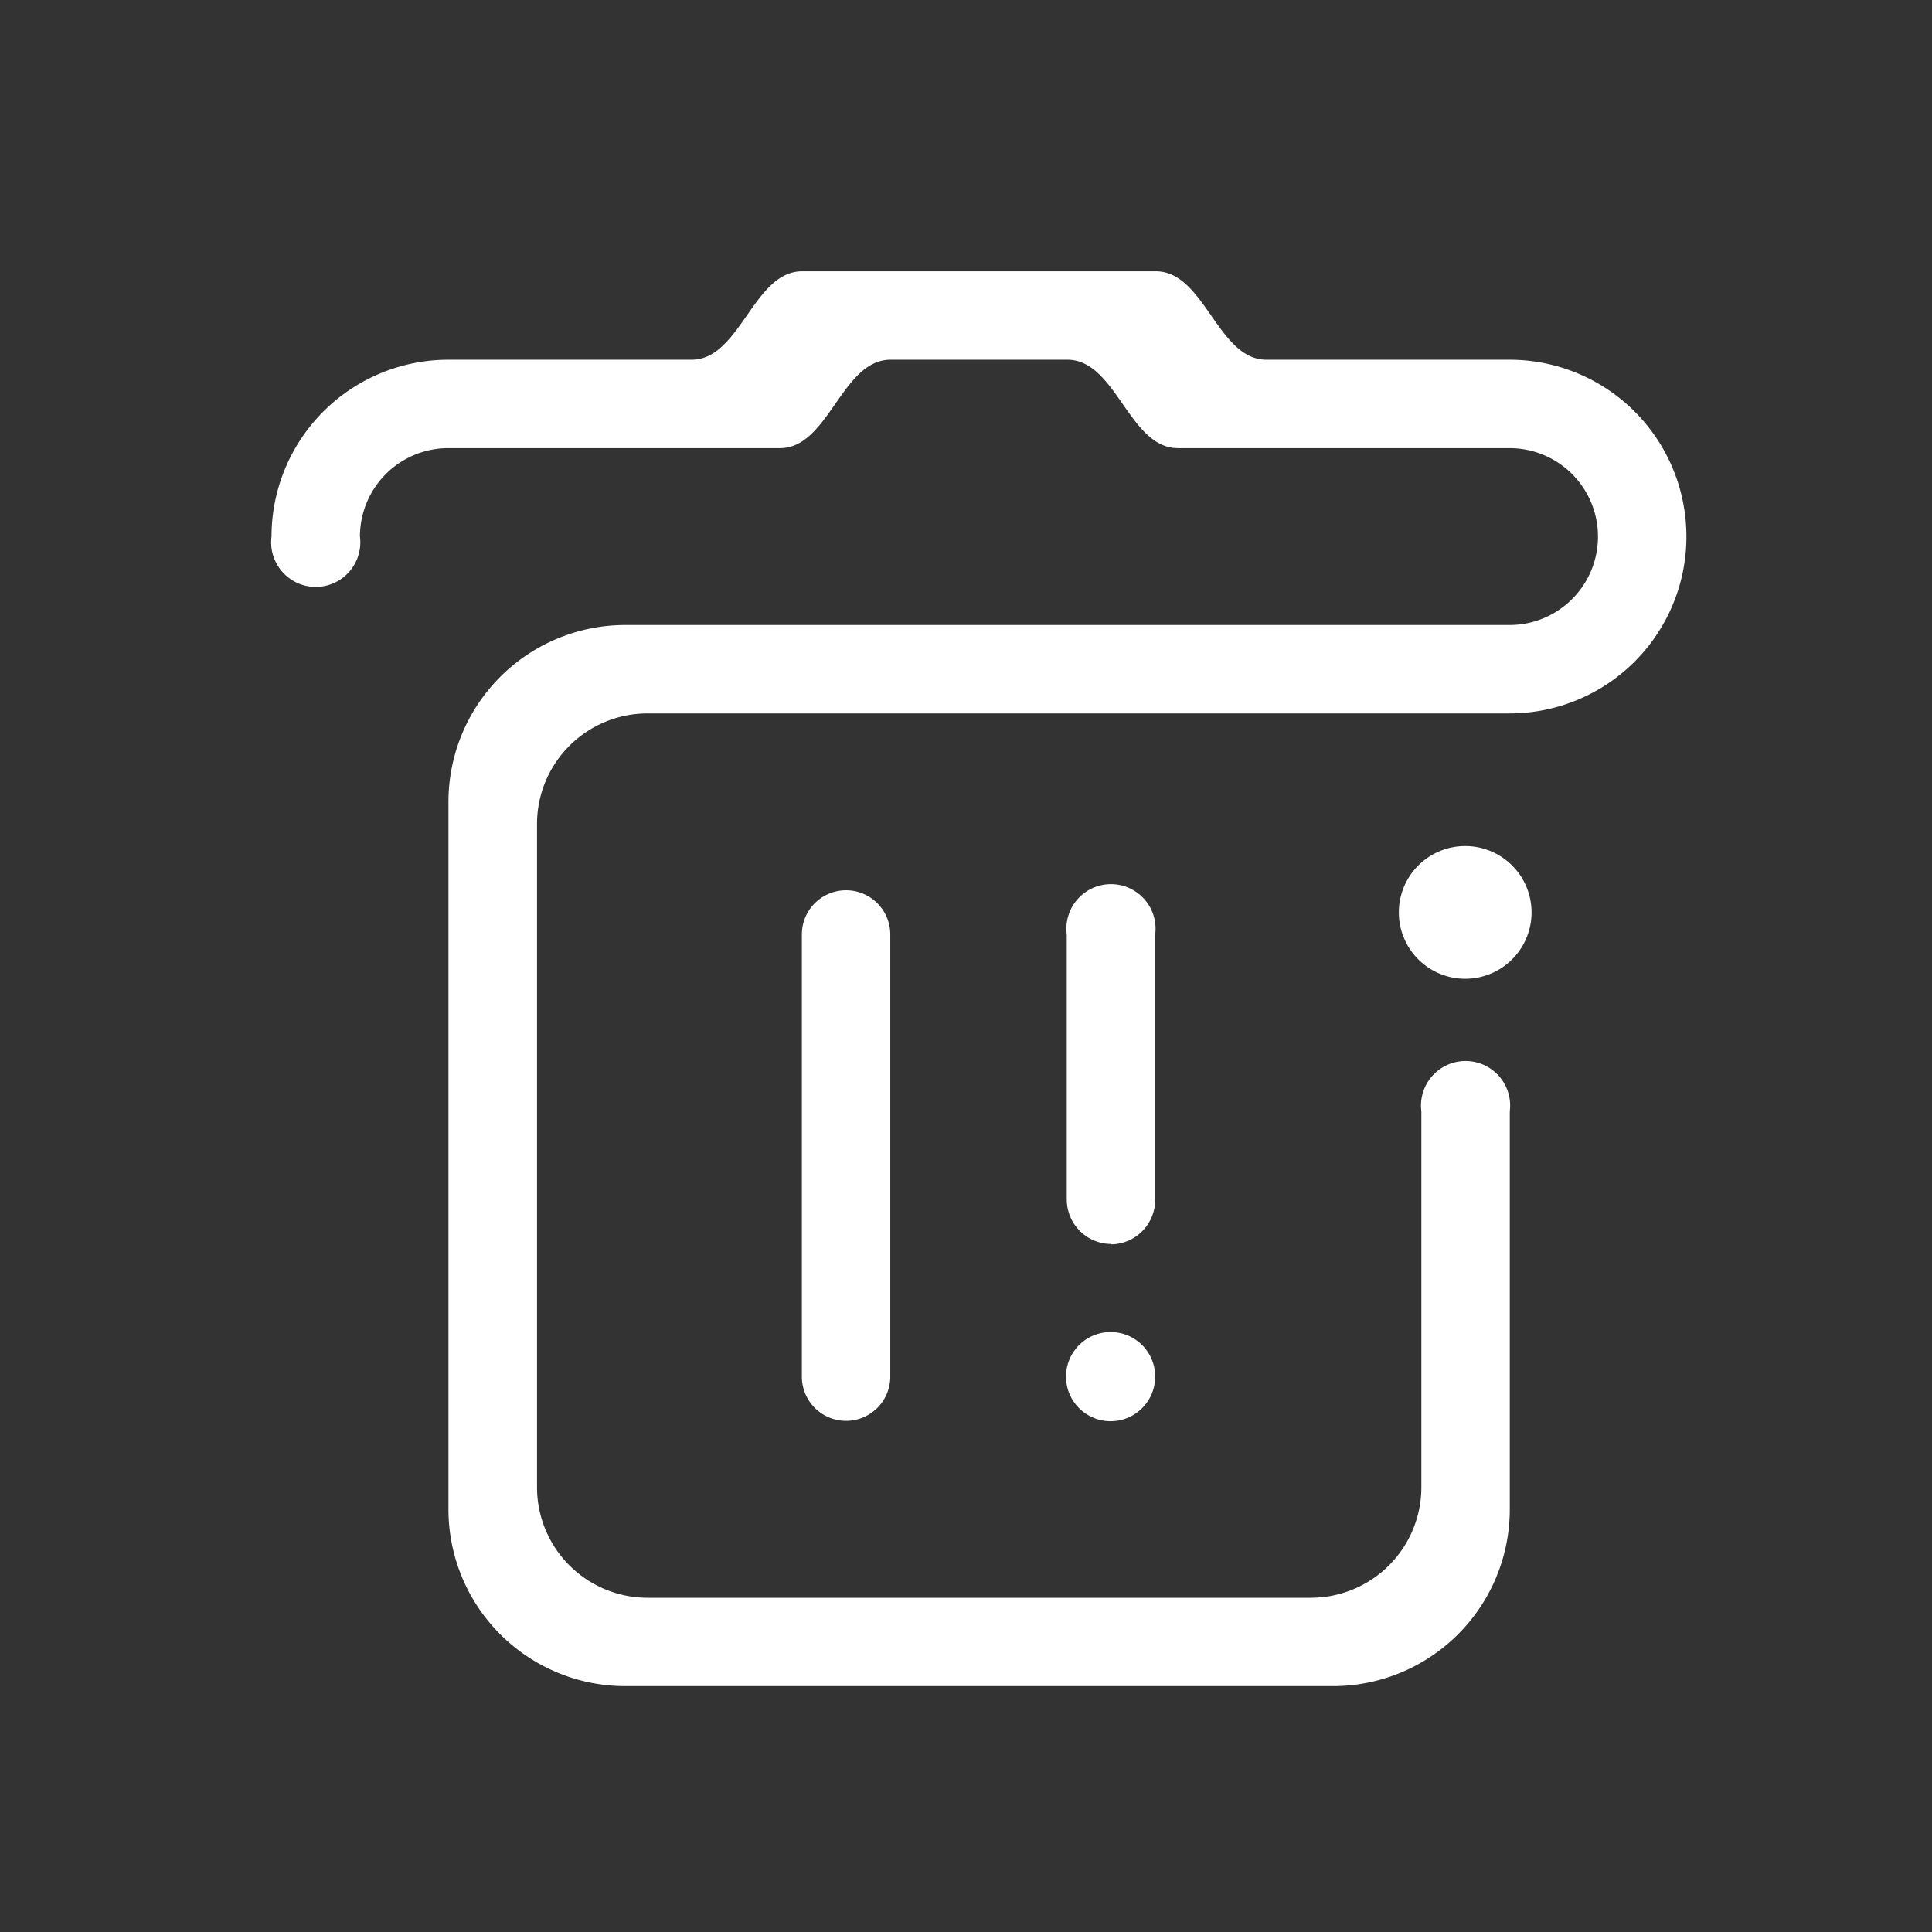 <svg id="Grupo_1443" data-name="Grupo 1443" xmlns="http://www.w3.org/2000/svg" width="26" height="26" viewBox="0 0 26 26">
  <rect x="0" y="0" width="26" height="26" fill="#333333" stroke="none"/>
  <rect id="Rectángulo_2982" data-name="Rectángulo 2982" width="26" height="26" fill="none"/>
  <g id="Grupo_1291" data-name="Grupo 1291" transform="translate(3.651 3.651)">
    <path id="Trazado_55" data-name="Trazado 55" d="M907.176,15.355V9.405a.595.595,0,1,1,1.19,0v5.95a.595.595,0,1,1-1.19,0m4.165-1.785a.6.6,0,0,1-.6-.6V9.405a.6.6,0,1,1,1.19,0v3.57a.6.6,0,0,1-.595.6m0,2.38a.6.6,0,1,1,.595-.6.6.6,0,0,1-.595.6M916.7,6.43h-11.6a1.488,1.488,0,0,0-1.488,1.488v8.925a1.488,1.488,0,0,0,1.488,1.488h8.925a1.488,1.488,0,0,0,1.488-1.488V11.785a.6.6,0,1,1,1.19,0v5.355a2.379,2.379,0,0,1-2.38,2.38H904.8a2.38,2.38,0,0,1-2.38-2.38V7.62a2.381,2.381,0,0,1,2.38-2.38h11.9a1.19,1.19,0,0,0,0-2.38h-4.463c-.658,0-.83-1.19-1.488-1.19h-2.38c-.657,0-.83,1.19-1.487,1.19h-4.463a1.19,1.19,0,0,0-1.19,1.19.6.6,0,1,1-1.19,0,2.381,2.381,0,0,1,2.38-2.38h3.273c.657,0,.83-1.19,1.488-1.19h4.76c.658,0,.83,1.19,1.488,1.19H916.7a2.38,2.38,0,0,1,0,4.76" transform="translate(-900.036 -0.48)" fill="#fff" fill-rule="evenodd"/>
    <path id="Trazado_56" data-name="Trazado 56" d="M951.929,26.48a.893.893,0,1,1-.892.893.893.893,0,0,1,.892-.893" transform="translate(-935.863 -18.745)" fill="#fff" fill-rule="evenodd"/>
  </g>
</svg>
